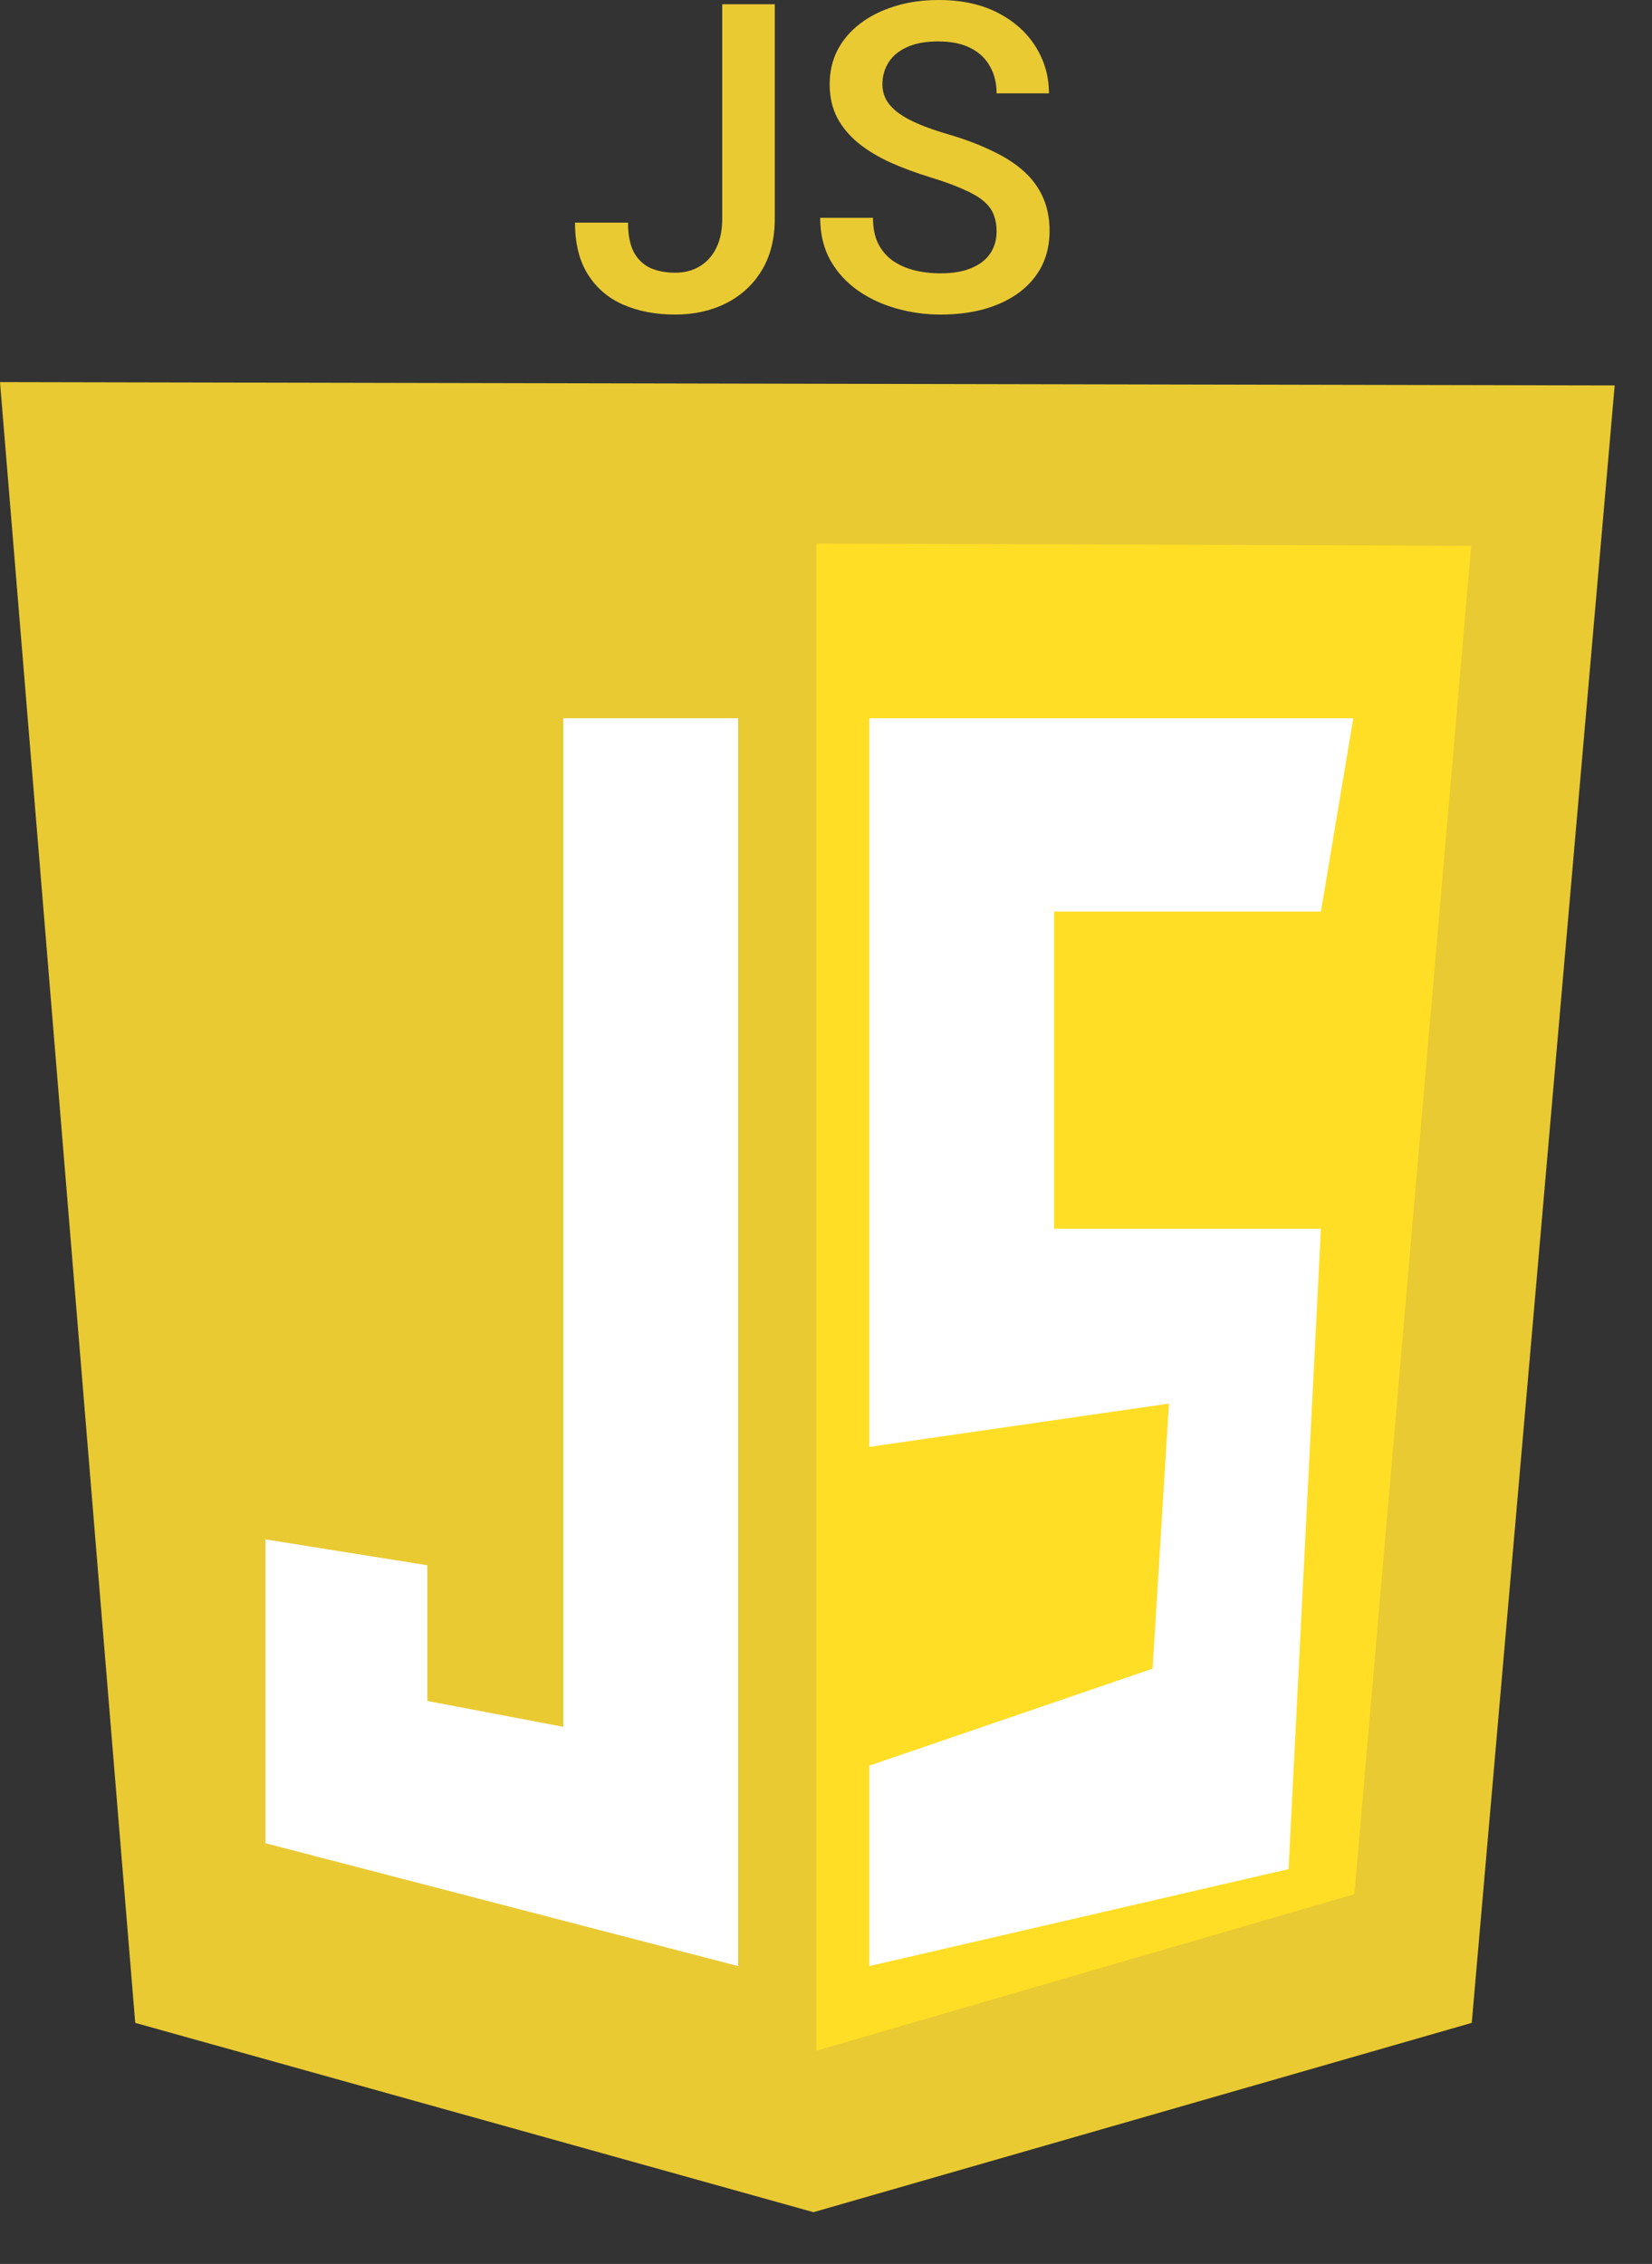 <svg width="27" height="37" viewBox="0 0 27 37" fill="none" xmlns="http://www.w3.org/2000/svg">
<rect x="0" y="0" width="27" height="37" fill="#333333" stroke="none"/>
<path d="M11.804 3.57V0.069H12.663V3.57C12.663 3.902 12.592 4.185 12.45 4.419C12.308 4.653 12.114 4.831 11.869 4.955C11.624 5.079 11.346 5.141 11.034 5.141C10.716 5.141 10.433 5.087 10.185 4.979C9.94 4.871 9.748 4.707 9.608 4.484C9.468 4.262 9.398 3.98 9.398 3.639H10.264C10.264 3.836 10.295 3.995 10.357 4.117C10.421 4.236 10.511 4.323 10.625 4.378C10.742 4.43 10.878 4.457 11.034 4.457C11.183 4.457 11.315 4.424 11.429 4.357C11.546 4.288 11.638 4.189 11.704 4.058C11.771 3.925 11.804 3.763 11.804 3.57ZM16.288 3.783C16.288 3.68 16.272 3.589 16.24 3.508C16.21 3.428 16.156 3.355 16.078 3.288C16.001 3.222 15.891 3.158 15.749 3.096C15.609 3.032 15.43 2.967 15.213 2.9C14.974 2.827 14.754 2.746 14.553 2.656C14.353 2.565 14.179 2.459 14.03 2.34C13.882 2.219 13.766 2.08 13.683 1.924C13.601 1.766 13.56 1.584 13.56 1.378C13.56 1.174 13.602 0.988 13.687 0.821C13.774 0.654 13.896 0.51 14.055 0.388C14.215 0.265 14.404 0.17 14.622 0.103C14.839 0.034 15.08 0 15.343 0C15.714 0 16.034 0.069 16.302 0.206C16.572 0.344 16.779 0.528 16.924 0.759C17.07 0.991 17.144 1.246 17.144 1.526H16.288C16.288 1.361 16.253 1.215 16.182 1.089C16.113 0.961 16.008 0.86 15.866 0.787C15.726 0.714 15.548 0.677 15.333 0.677C15.129 0.677 14.959 0.708 14.824 0.77C14.689 0.832 14.588 0.915 14.522 1.021C14.456 1.126 14.422 1.245 14.422 1.378C14.422 1.472 14.444 1.558 14.487 1.636C14.531 1.711 14.597 1.782 14.687 1.849C14.776 1.913 14.888 1.974 15.024 2.031C15.159 2.088 15.318 2.143 15.501 2.196C15.778 2.278 16.02 2.37 16.226 2.471C16.432 2.569 16.604 2.681 16.742 2.807C16.879 2.933 16.982 3.077 17.051 3.237C17.12 3.395 17.154 3.575 17.154 3.776C17.154 3.987 17.112 4.177 17.027 4.347C16.942 4.514 16.821 4.657 16.663 4.776C16.507 4.893 16.319 4.984 16.099 5.048C15.881 5.11 15.639 5.141 15.371 5.141C15.13 5.141 14.893 5.109 14.659 5.044C14.428 4.98 14.217 4.883 14.027 4.752C13.837 4.619 13.686 4.455 13.573 4.258C13.461 4.058 13.405 3.826 13.405 3.56H14.268C14.268 3.723 14.295 3.861 14.35 3.976C14.407 4.09 14.486 4.184 14.587 4.258C14.688 4.329 14.805 4.381 14.938 4.416C15.073 4.45 15.217 4.467 15.371 4.467C15.572 4.467 15.741 4.439 15.876 4.381C16.013 4.324 16.116 4.244 16.185 4.141C16.254 4.038 16.288 3.918 16.288 3.783Z" fill="#E9CA32"/>
<path d="M2.21 33.06L0 6.245L26.39 6.299L24.054 33.06L13.295 36.154L2.21 33.06Z" fill="#E9CA32"/>
<path d="M13.342 33.515V8.884L24.045 8.92L22.136 30.957L13.342 33.515Z" fill="#FFDE25"/>
<path d="M12.064 11.739H9.207V28.222L6.984 27.799V25.581L4.338 25.158V30.124L12.064 32.132V11.739ZM14.208 11.739H22.118L21.589 14.898H17.227V20.082H21.589L21.06 30.547L14.208 32.132V28.856L18.837 27.271L19.105 22.939L14.208 23.647V11.739Z" fill="white"/>
</svg>

